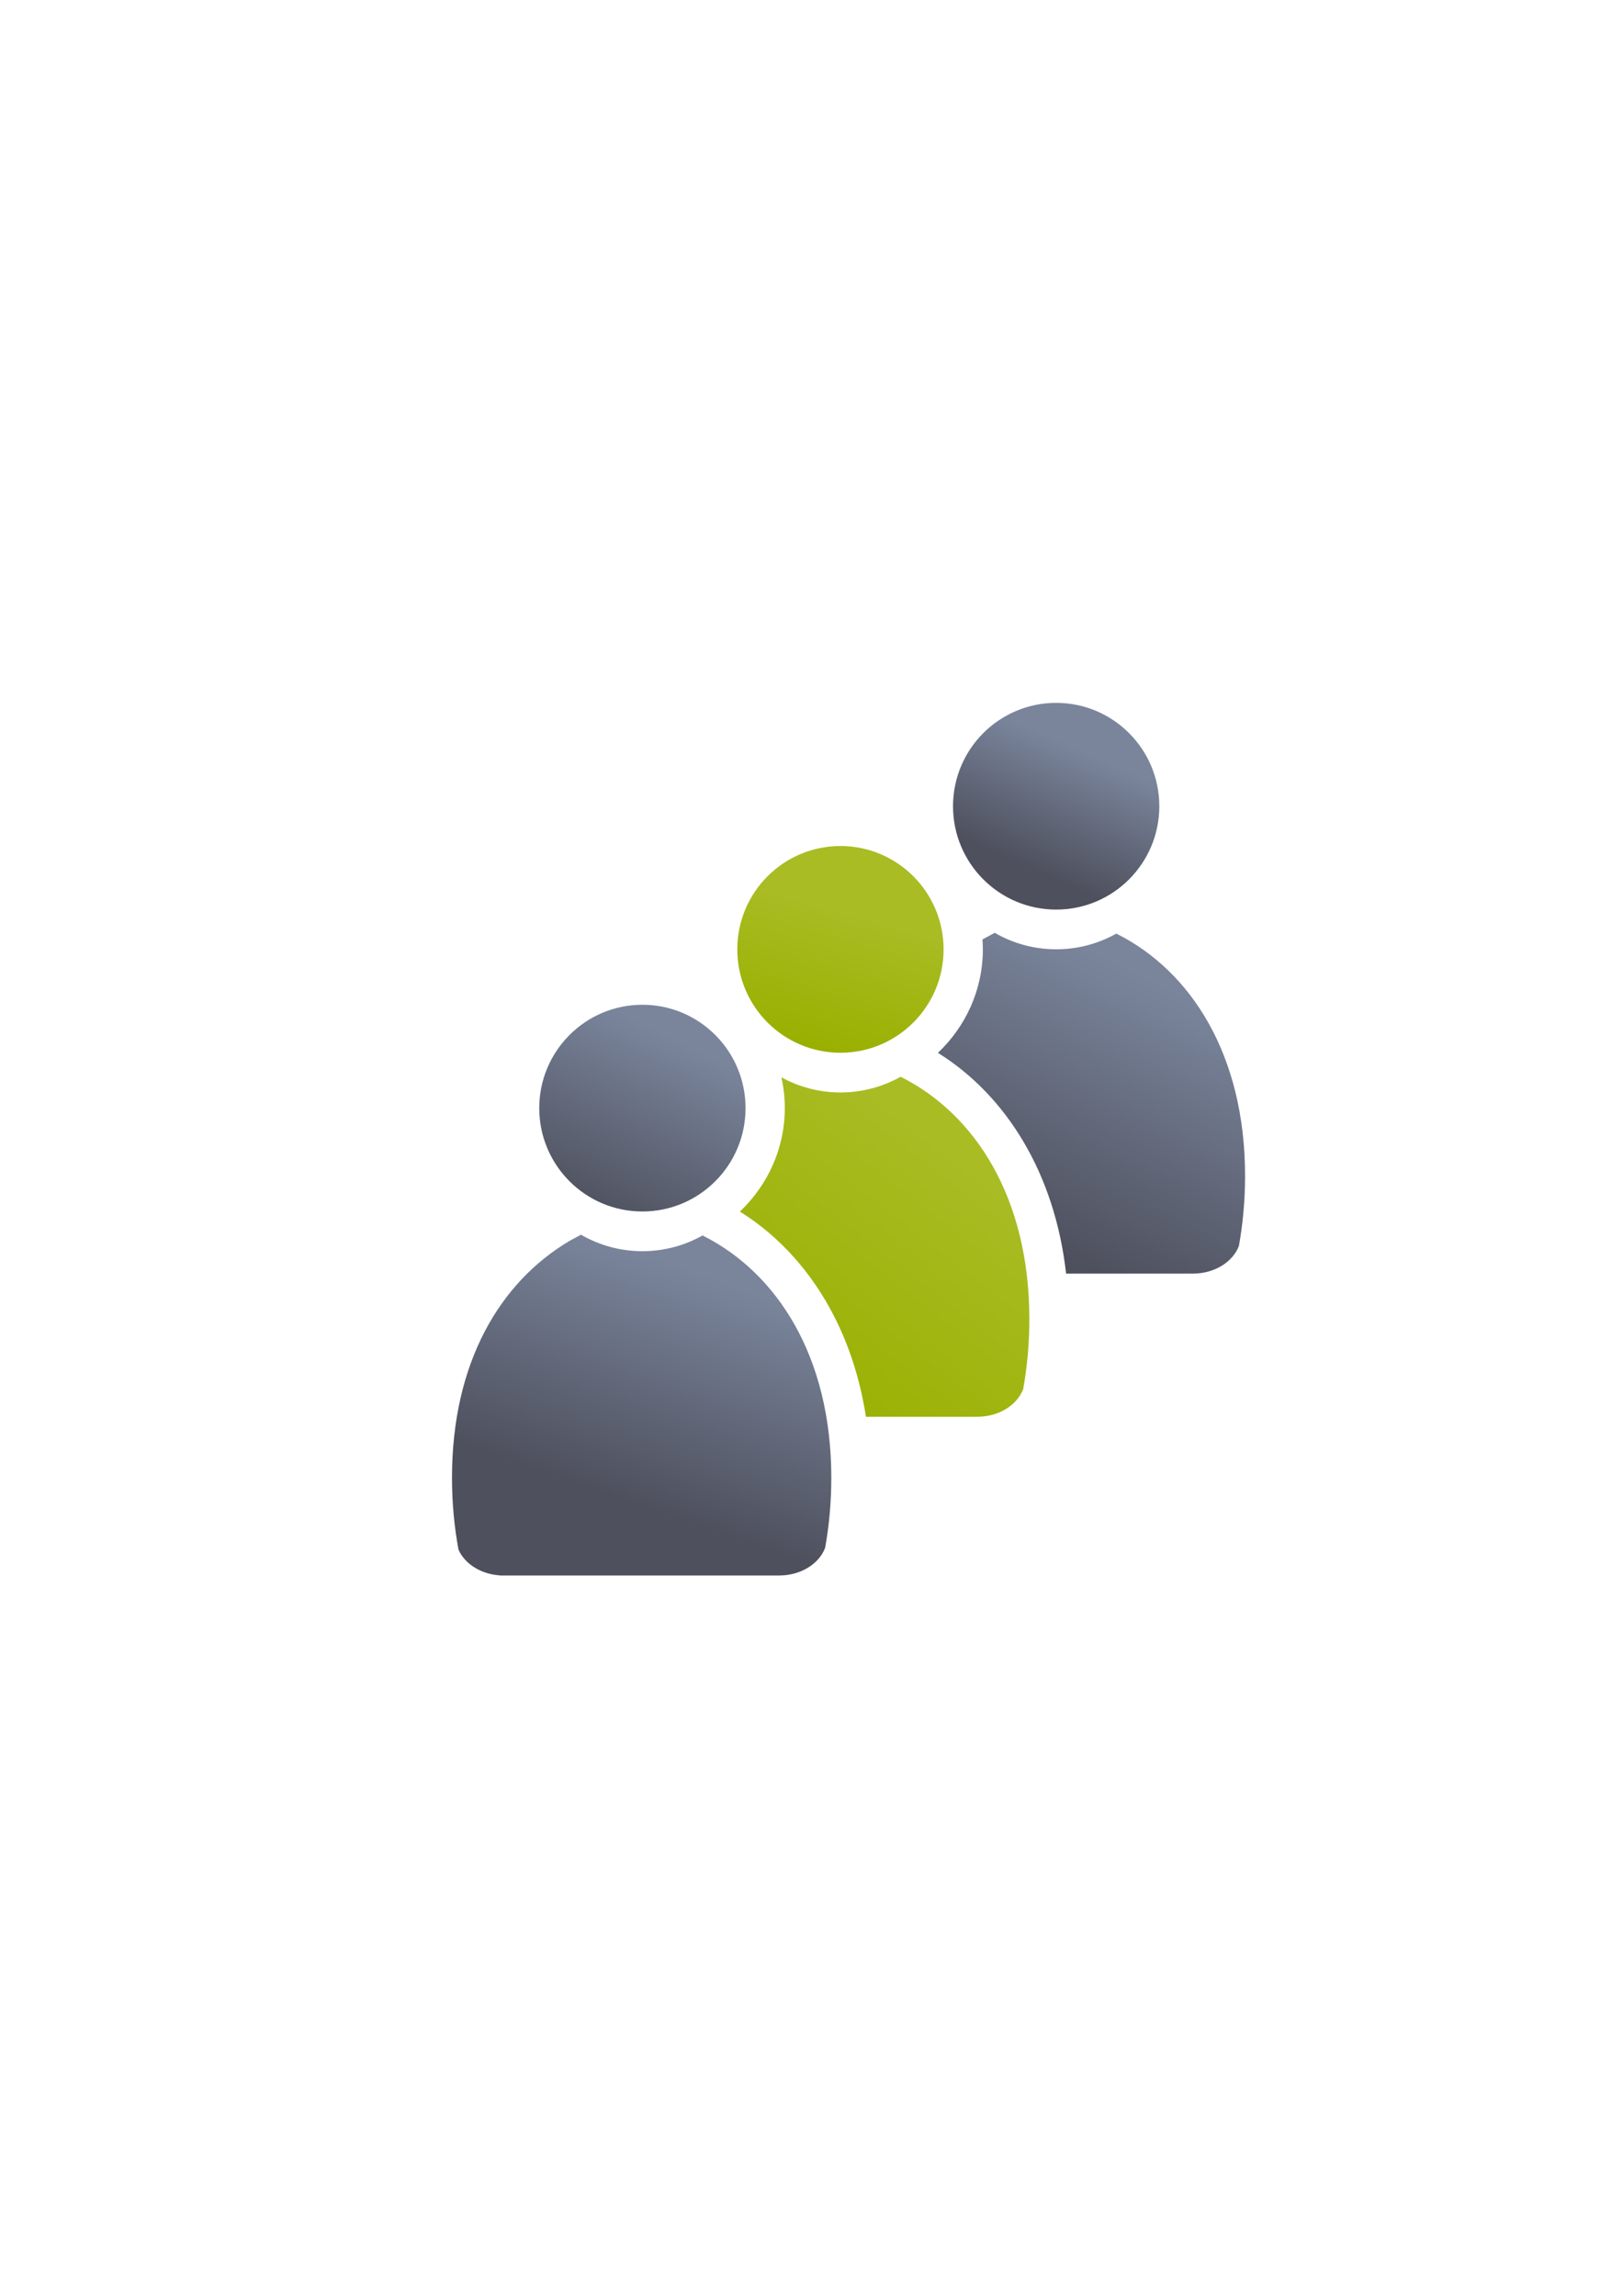 <?xml version="1.0" encoding="UTF-8" standalone="no"?>
<!-- Created with Inkscape (http://www.inkscape.org/) -->

<svg
   xmlns:dc="http://purl.org/dc/elements/1.1/"
   xmlns:cc="http://creativecommons.org/ns#"
   xmlns:rdf="http://www.w3.org/1999/02/22-rdf-syntax-ns#"
   xmlns:svg="http://www.w3.org/2000/svg"
   xmlns="http://www.w3.org/2000/svg"
   xmlns:xlink="http://www.w3.org/1999/xlink"
   xmlns:sodipodi="http://sodipodi.sourceforge.net/DTD/sodipodi-0.dtd"
   xmlns:inkscape="http://www.inkscape.org/namespaces/inkscape"
   width="210mm"
   height="297mm"
   viewBox="0 0 744.094 1052.362"
   id="svg2"
   version="1.1"
   inkscape:version="0.91 r13725"
   inkscape:export-xdpi="7.1999736"
   inkscape:export-ydpi="7.1999736"
   sodipodi:docname="user-group.svg"
   inkscape:export-filename="C:\Users\johannes\Documents\Arbeit\RRZE\github3\bicons\32x32\categories\user-group.png">
  <defs
     id="defs4">
    <linearGradient
       inkscape:collect="always"
       id="linearGradient4196">
      <stop
         style="stop-color:#99b000;stop-opacity:1;"
         offset="0"
         id="stop4198" />
      <stop
         style="stop-color:#a9bc24;stop-opacity:1"
         offset="1"
         id="stop4200" />
    </linearGradient>
    <linearGradient
       inkscape:collect="always"
       id="linearGradient4158">
      <stop
         style="stop-color:#4e505d;stop-opacity:1;"
         offset="0"
         id="stop4160" />
      <stop
         style="stop-color:#7a859c;stop-opacity:1"
         offset="1"
         id="stop4162" />
    </linearGradient>
    <linearGradient
       inkscape:collect="always"
       xlink:href="#linearGradient4158"
       id="linearGradient4164"
       x1="276"
       y1="559.362"
       x2="315"
       y2="478.362"
       gradientUnits="userSpaceOnUse" />
    <linearGradient
       inkscape:collect="always"
       xlink:href="#linearGradient4158"
       id="linearGradient4172"
       x1="294"
       y1="690.362"
       x2="330"
       y2="586.362"
       gradientUnits="userSpaceOnUse" />
    <linearGradient
       inkscape:collect="always"
       xlink:href="#linearGradient4158"
       id="linearGradient4180"
       x1="480"
       y1="401.362"
       x2="504"
       y2="347.362"
       gradientUnits="userSpaceOnUse" />
    <linearGradient
       inkscape:collect="always"
       xlink:href="#linearGradient4158"
       id="linearGradient4188"
       x1="449"
       y1="556.362"
       x2="507"
       y2="438.362"
       gradientUnits="userSpaceOnUse" />
    <linearGradient
       inkscape:collect="always"
       xlink:href="#linearGradient4196"
       id="linearGradient4202"
       x1="375"
       y1="481.362"
       x2="393"
       y2="418.362"
       gradientUnits="userSpaceOnUse" />
    <linearGradient
       inkscape:collect="always"
       xlink:href="#linearGradient4196"
       id="linearGradient4210"
       x1="349"
       y1="637.362"
       x2="436"
       y2="525.362"
       gradientUnits="userSpaceOnUse" />
  </defs>
  <sodipodi:namedview
     id="base"
     pagecolor="#ffffff"
     bordercolor="#666666"
     borderopacity="1.0"
     inkscape:pageopacity="0.0"
     inkscape:pageshadow="2"
     inkscape:zoom="0.70710678"
     inkscape:cx="116.22985"
     inkscape:cy="530.59519"
     inkscape:document-units="px"
     inkscape:current-layer="layer1"
     showgrid="false"
     showguides="true"
     inkscape:guide-bbox="true"
     inkscape:window-width="1366"
     inkscape:window-height="721"
     inkscape:window-x="-4"
     inkscape:window-y="-4"
     inkscape:window-maximized="1"
     inkscape:snap-bbox="true"
     inkscape:bbox-paths="true"
     inkscape:bbox-nodes="true"
     inkscape:snap-nodes="false">
    <sodipodi:guide
       position="315.536,730.179"
       orientation="0,1"
       id="guide3338" />
    <sodipodi:guide
       position="351.25,330.179"
       orientation="0,1"
       id="guide3340" />
    <sodipodi:guide
       position="189.107,408.839"
       orientation="1,0"
       id="guide3344" />
    <sodipodi:guide
       position="589.045,468.079"
       orientation="1,0"
       id="guide3346" />
    <inkscape:grid
       type="xygrid"
       id="grid3440" />
    <sodipodi:guide
       position="589.045,378.302"
       orientation="1,0"
       id="guide3411" />
  </sodipodi:namedview>
  <g
     inkscape:label="Ebene 1"
     inkscape:groupmode="layer"
     id="layer1">
    <g
       id="g4210">
      <path
         id="path4205"
         d="M 455.963 427.533 L 455.963 427.537 C 455.875 427.614 455.795 427.698 455.705 427.773 L 450.832 430.412 C 450.697 430.492 450.565 430.579 450.43 430.66 C 450.534 432.157 450.605 433.662 450.605 435.184 C 450.605 453.797 442.643 470.651 430.012 482.604 C 461.236 502.096 483.583 537.674 488.77 583.801 L 547.346 583.801 L 547.346 583.791 C 557.064 583.654 565.25 578.366 568 571.117 C 569.84 560.868 570.822 550.116 570.822 539.027 C 570.822 483.498 545.971 444.998 511.801 427.939 C 503.642 432.52 494.237 435.146 484.236 435.146 C 473.944 435.146 464.283 432.365 455.963 427.533 z M 411.803 513.803 C 407.449 515.465 402.905 516.744 398.221 517.592 C 397.377 524.416 396.922 531.557 396.922 539.033 C 396.922 550.426 397.962 561.465 399.9 571.967 C 402.776 578.4 410.002 583.117 418.66 583.732 L 418.66 583.801 L 452.574 583.801 C 447.98 549.658 432.065 526.668 411.803 513.803 z "
         style="fill:url(#linearGradient4188);fill-opacity:1;stroke:none;stroke-width:41.152;stroke-linecap:round;stroke-linejoin:round;stroke-opacity:1" />
      <path
         inkscape:connector-curvature="0"
         id="rect4513"
         d="m 189.044,322.184 400.001,0 0,400 -400.001,0 z"
         style="color:#000000;clip-rule:nonzero;display:inline;overflow:visible;visibility:visible;opacity:1;isolation:auto;mix-blend-mode:normal;color-interpolation:sRGB;color-interpolation-filters:linearRGB;solid-color:#000000;solid-opacity:1;fill:none;fill-opacity:1;fill-rule:nonzero;stroke:none;stroke-width:36;stroke-linecap:butt;stroke-linejoin:round;stroke-miterlimit:4;stroke-dasharray:none;stroke-dashoffset:0;stroke-opacity:1;color-rendering:auto;image-rendering:auto;shape-rendering:auto;text-rendering:auto;enable-background:accumulate" />
      <path
         id="path4203"
         d="M 412.9 493.561 C 404.742 498.141 395.337 500.768 385.336 500.768 C 375.522 500.768 366.285 498.234 358.234 493.811 C 359.253 498.37 359.807 503.096 359.807 507.945 C 359.807 526.559 351.843 543.411 339.211 555.363 C 368.803 573.837 390.411 606.768 397.006 649.424 L 448.445 649.424 L 448.445 649.414 C 458.163 649.277 466.35 643.99 469.1 636.74 C 470.94 626.491 471.924 615.739 471.924 604.65 C 471.924 549.121 447.071 510.619 412.9 493.561 z M 321.006 586.564 C 313.941 589.262 306.379 590.97 298.514 591.408 C 298.198 595.707 298.023 600.116 298.023 604.654 C 298.023 616.047 299.063 627.086 301.002 637.588 C 303.878 644.022 311.102 648.738 319.76 649.354 L 319.76 649.424 L 360.623 649.424 C 354.89 619.19 339.822 598.513 321.006 586.564 z "
         style="fill:url(#linearGradient4210);fill-opacity:1;stroke:none;stroke-width:41.152;stroke-linecap:round;stroke-linejoin:round;stroke-opacity:1" />
      <path
         id="path2176"
         d="M 294.52 460.564 C 268.403 460.564 247.231 481.779 247.23 507.945 C 247.231 534.112 268.403 555.324 294.52 555.324 C 320.636 555.324 341.807 534.112 341.807 507.945 C 341.807 481.779 320.636 460.564 294.52 460.564 z "
         style="fill:url(#linearGradient4164);fill-opacity:1;stroke:none;stroke-width:41.152;stroke-linecap:round;stroke-linejoin:round;stroke-opacity:1" />
      <path
         style="fill:url(#linearGradient4172);fill-opacity:1;stroke:none;stroke-width:41.152;stroke-linecap:round;stroke-linejoin:round;stroke-opacity:1"
         d="m 266.265,565.918 c -0.087,0.077 -0.168,0.161 -0.258,0.236 l -4.873,2.64 c -31.788,18.831 -53.91,55.578 -53.91,108.62 0,11.393 1.039,22.431 2.978,32.933 2.876,6.434 10.101,11.149 18.759,11.765 l 0,0.07 128.686,0 0,-0.01 c 9.718,-0.137 17.903,-5.425 20.653,-12.674 1.84,-10.249 2.824,-21.001 2.824,-32.09 0,-55.53 -24.852,-94.031 -59.023,-111.089 -8.158,4.58 -17.564,7.208 -27.564,7.208 -10.292,0 -19.952,-2.783 -28.272,-7.614 z"
         id="path4143"
         inkscape:connector-curvature="0"
         sodipodi:nodetypes="cccsccccccscscc" />
      <path
         sodipodi:nodetypes="sssss"
         inkscape:connector-curvature="0"
         style="fill:url(#linearGradient4180);fill-opacity:1;stroke:none;stroke-width:41.152;stroke-linecap:round;stroke-linejoin:round;stroke-opacity:1"
         d="m 484.218,322.184 c -26.117,4e-5 -47.287,21.212 -47.287,47.379 6e-5,26.167 21.17,47.379 47.287,47.379 26.117,-3e-5 47.289,-21.212 47.289,-47.379 -8e-5,-26.167 -21.172,-47.379 -47.289,-47.379 z"
         id="path4148" />
      <path
         sodipodi:nodetypes="sssss"
         inkscape:connector-curvature="0"
         style="fill:url(#linearGradient4202);fill-opacity:1;stroke:none;stroke-width:41.152;stroke-linecap:round;stroke-linejoin:round;stroke-opacity:1"
         d="m 385.319,387.805 c -26.117,4e-5 -47.289,21.212 -47.289,47.379 6e-5,26.167 21.172,47.381 47.289,47.381 26.117,-3e-5 47.287,-21.214 47.287,-47.381 -8e-5,-26.167 -21.17,-47.379 -47.287,-47.379 z"
         id="path4153" />
    </g>
  </g>
</svg>
